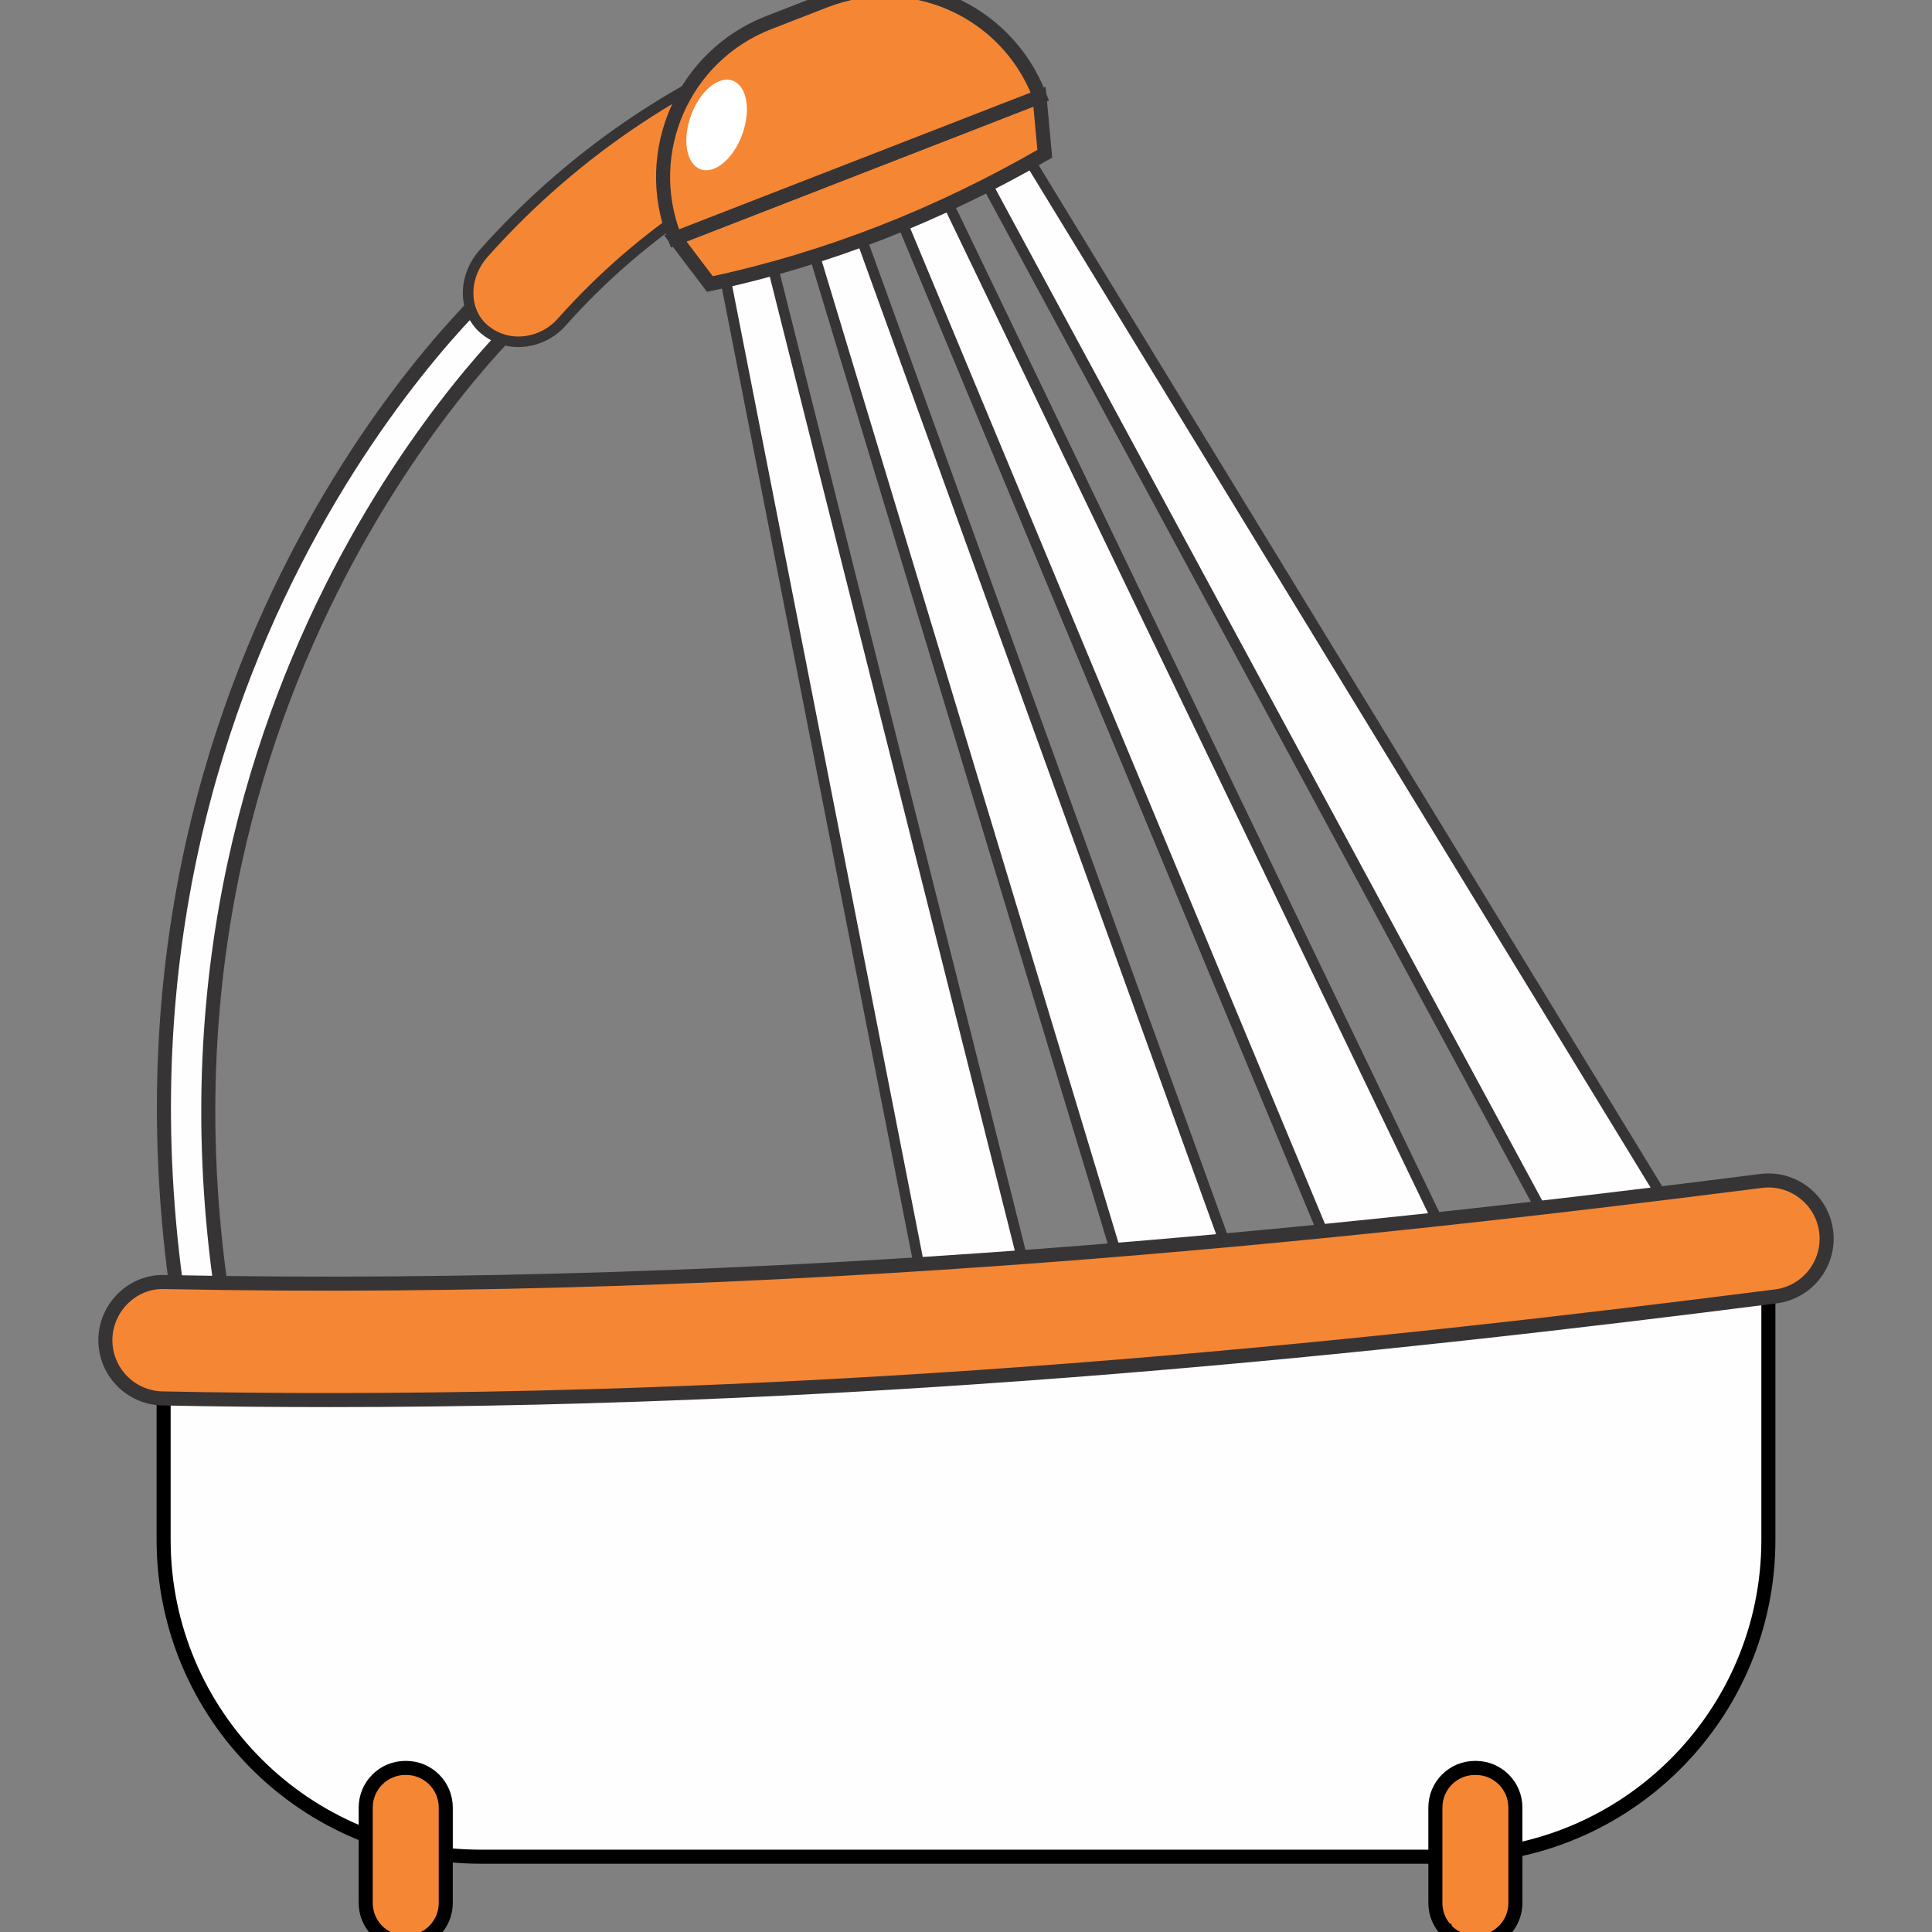 <?xml version="1.0" standalone="no"?><!-- Generator: Gravit.io --><svg xmlns="http://www.w3.org/2000/svg" xmlns:xlink="http://www.w3.org/1999/xlink" style="isolation:isolate" viewBox="0 0 55 55" width="55" height="55"><rect x="0" y="0" width="55" height="55" fill="#808080" stroke="none"/><defs><clipPath id="_clipPath_fIzEyPa97vpC3yuSAgxW7M60Zata9U1N"><rect width="55" height="55"/></clipPath></defs><g clip-path="url(#_clipPath_fIzEyPa97vpC3yuSAgxW7M60Zata9U1N)"><clipPath id="_clipPath_9DNWhfvy3VW3lJApSi0Tu52j2f1UVncG"><rect x="0" y="0" width="55" height="55" transform="matrix(1,0,0,1,0,0)" fill="rgb(255,255,255)"/></clipPath><g clip-path="url(#_clipPath_9DNWhfvy3VW3lJApSi0Tu52j2f1UVncG)"><g id="Group"><g id="_2251669215040"><path d=" M 5.279 38.264 C 1.832 19.089 14.06 8.084 14.194 8.026 L 14.443 8.601 L 14.005 9.049 L 14.443 8.601 L 14.849 9.078 C 14.732 9.181 3.253 19.919 6.512 38.043 L 5.279 38.264 L 5.279 38.264 Z " fill="rgb(254,254,254)" vector-effect="non-scaling-stroke" stroke-width="0.4" stroke="rgb(55,52,53)" stroke-opacity="100" stroke-linejoin="miter" stroke-linecap="butt" stroke-miterlimit="10"/><path d=" M 30.882 42.908 L 27.753 44.126 L 20.582 7.582 L 21.869 7.082 L 30.882 42.908 L 30.882 42.908 Z " fill="rgb(254,254,254)" vector-effect="non-scaling-stroke" stroke-width="0.3" stroke="rgb(55,52,53)" stroke-linejoin="miter" stroke-linecap="butt" stroke-miterlimit="4"/><path d=" M 36.765 40.621 L 33.635 41.838 L 23 6.642 L 24.287 6.141 L 36.765 40.621 L 36.765 40.621 Z " fill="rgb(254,254,254)" vector-effect="non-scaling-stroke" stroke-width="0.3" stroke="rgb(55,52,53)" stroke-linejoin="miter" stroke-linecap="butt" stroke-miterlimit="4"/><path d=" M 42.647 38.332 L 39.518 39.55 L 25.418 5.701 L 26.704 5.201 L 42.647 38.332 L 42.647 38.332 Z " fill="rgb(254,254,254)" vector-effect="non-scaling-stroke" stroke-width="0.3" stroke="rgb(55,52,53)" stroke-linejoin="miter" stroke-linecap="butt" stroke-miterlimit="4"/><path d=" M 48.53 36.044 L 45.4 37.262 L 27.836 4.761 L 29.123 4.26 L 48.53 36.044 L 48.53 36.044 Z " fill="rgb(254,254,254)" vector-effect="non-scaling-stroke" stroke-width="0.3" stroke="rgb(55,52,53)" stroke-linejoin="miter" stroke-linecap="butt" stroke-miterlimit="4"/><path d=" M 24.425 3.603 C 21.166 4.694 18.259 6.62 15.986 9.176 C 15.445 9.781 14.523 9.923 13.871 9.44 L 13.848 9.423 C 13.197 8.943 13.136 7.924 13.774 7.208 C 16.389 4.267 19.735 2.052 23.486 0.796 C 23.799 1.731 24.112 2.667 24.425 3.603 L 24.425 3.603 L 24.425 3.603 Z " fill="rgb(245,134,52)" vector-effect="non-scaling-stroke" stroke-width="0.3" stroke="rgb(55,52,53)" stroke-linejoin="miter" stroke-linecap="butt" stroke-miterlimit="4"/><path d=" M 29.743 4.377 C 26.757 6.103 23.588 7.363 20.21 8.086 L 19.225 6.787 L 29.593 2.754 L 29.743 4.377 L 29.743 4.377 L 29.743 4.377 Z " fill="rgb(245,134,52)" vector-effect="non-scaling-stroke" stroke-width="0.4" stroke="rgb(55,52,53)" stroke-opacity="100" stroke-linejoin="miter" stroke-linecap="butt" stroke-miterlimit="10"/><path d=" M 29.601 2.748 L 19.215 6.788 L 19.198 6.744 C 18.255 4.319 19.457 1.588 21.881 0.645 L 23.484 0.021 C 25.909 -0.922 28.64 0.28 29.583 2.704 L 29.601 2.748 L 29.601 2.748 Z " fill="rgb(245,134,52)" vector-effect="non-scaling-stroke" stroke-width="0.4" stroke="rgb(55,52,53)" stroke-opacity="100" stroke-linejoin="miter" stroke-linecap="butt" stroke-miterlimit="10"/><path d=" M 21.132 3.821 C 20.881 4.519 20.348 4.965 19.945 4.82 C 19.541 4.674 19.417 3.99 19.669 3.293 C 19.921 2.596 20.453 2.149 20.857 2.295 C 21.261 2.441 21.384 3.124 21.132 3.821 Z " fill="rgb(255,255,255)"/><path d=" M 41.323 52.856 L 13.677 52.856 C 8.696 52.856 4.658 48.818 4.658 43.837 L 4.658 38.154 C 20.81 38.478 35.757 37.123 50.342 35.262 L 50.342 43.837 C 50.342 48.818 46.304 52.856 41.323 52.856 L 41.323 52.856 L 41.323 52.856 Z " fill="rgb(254,254,254)" vector-effect="non-scaling-stroke" stroke-width="0.4" stroke="rgb(0,0,0)" stroke-linejoin="miter" stroke-linecap="butt" stroke-miterlimit="4"/><path d=" M 9.376 39.857 C 7.806 39.857 6.223 39.843 4.624 39.81 C 3.71 39.792 2.982 39.035 3 38.12 C 3.019 37.205 3.788 36.462 4.691 36.497 C 22.203 36.845 38.177 35.143 50.133 33.619 C 51.037 33.502 51.871 34.145 51.987 35.053 C 52.102 35.961 51.46 36.791 50.552 36.906 C 39.572 38.307 25.23 39.857 9.376 39.857 L 9.376 39.857 L 9.376 39.857 Z " fill="rgb(245,134,52)" vector-effect="non-scaling-stroke" stroke-width="0.4" stroke="rgb(55,52,53)" stroke-opacity="100" stroke-linejoin="miter" stroke-linecap="butt" stroke-miterlimit="10"/><path d=" M 11.562 55.3 L 11.54 55.3 C 10.917 55.3 10.411 54.796 10.411 54.173 L 10.411 51.457 C 10.411 50.834 10.917 50.329 11.54 50.329 L 11.562 50.329 C 12.185 50.329 12.69 50.834 12.69 51.457 L 12.69 54.173 C 12.69 54.796 12.185 55.3 11.562 55.3 Z " fill="rgb(218,218,218)"/><path d=" M 42.012 55.3 L 41.99 55.3 C 41.366 55.3 40.862 54.796 40.862 54.173 L 40.862 51.457 C 40.862 50.834 41.366 50.329 41.99 50.329 L 42.012 50.329 C 42.635 50.329 43.14 50.834 43.14 51.457 L 43.14 54.173 C 43.14 54.796 42.635 55.3 42.012 55.3 Z " fill="rgb(218,218,218)"/><linearGradient id="_lgradient_0" x1="0%" y1="50%" x2="65.781%" y2="125.318%"><stop offset="0%" stop-opacity="1" style="stop-color:rgb(20,87,128)"/><stop offset="14.745%" stop-opacity="1" style="stop-color:rgb(20,87,128)"/><stop offset="100%" stop-opacity="1" style="stop-color:rgb(25,96,136)"/></linearGradient><path d=" M 42.012 55.3 L 41.99 55.3 L 42.012 55.3 C 42.027 55.3 42.041 55.3 42.056 55.3 C 42.041 55.3 42.027 55.3 42.012 55.3 Z  M 41.99 55.3 C 41.681 55.3 41.401 55.176 41.197 54.976 C 41.401 55.176 41.681 55.3 41.99 55.3 Z  M 41.197 54.975 L 41.196 54.974 L 41.196 54.974 L 41.196 54.974 L 41.196 54.974 L 41.196 54.974 L 41.197 54.975 L 41.197 54.975 Z  M 40.862 52.856 L 13.677 52.856 L 40.862 52.856 L 40.862 52.856 Z  M 13.677 52.856 L 13.671 52.856 L 13.671 52.856 L 13.665 52.856 L 13.665 52.856 L 13.66 52.856 L 13.659 52.856 L 13.654 52.856 L 13.659 52.856 L 13.66 52.856 L 13.665 52.856 L 13.665 52.856 L 13.671 52.856 L 13.671 52.856 L 13.677 52.856 L 13.677 52.856 Z  M 49.681 47.232 L 49.682 47.231 L 49.682 47.231 L 49.682 47.229 L 49.682 47.231 L 49.682 47.231 L 49.681 47.232 L 49.681 47.232 Z  M 49.826 46.851 L 49.827 46.847 L 49.827 46.847 L 49.829 46.844 L 49.827 46.847 L 49.827 46.847 L 49.826 46.851 L 49.826 46.851 Z  M 49.835 46.827 C 49.836 46.825 49.836 46.823 49.837 46.82 C 49.836 46.822 49.836 46.825 49.835 46.827 Z  M 49.941 46.508 C 49.941 46.504 49.941 46.502 49.943 46.5 C 49.941 46.502 49.941 46.504 49.941 46.508 Z  M 49.947 46.484 L 49.949 46.479 L 49.949 46.479 L 49.951 46.476 L 49.949 46.479 L 49.949 46.479 L 49.947 46.484 L 49.947 46.484 Z  M 49.955 46.459 L 49.956 46.455 L 49.956 46.455 L 49.958 46.451 L 49.956 46.455 L 49.956 46.455 L 49.955 46.459 L 49.955 46.459 Z  M 49.97 46.41 C 49.971 46.409 49.971 46.407 49.971 46.407 C 49.971 46.407 49.971 46.408 49.97 46.41 Z  M 49.988 46.347 L 49.989 46.345 L 49.99 46.343 L 49.99 46.342 L 49.991 46.34 L 49.991 46.34 L 49.991 46.338 L 49.991 46.34 L 49.991 46.34 L 49.99 46.342 L 49.99 46.343 L 49.989 46.345 L 49.988 46.347 L 49.988 46.347 Z  M 50.002 46.299 L 50.003 46.296 L 50.003 46.296 L 50.004 46.293 L 50.004 46.293 L 50.005 46.29 L 50.006 46.287 L 50.005 46.29 L 50.004 46.293 L 50.004 46.293 L 50.003 46.296 L 50.003 46.296 L 50.002 46.299 L 50.002 46.299 Z  M 50.01 46.273 L 50.01 46.271 L 50.01 46.271 L 50.011 46.268 L 50.011 46.268 L 50.012 46.265 L 50.012 46.263 L 50.012 46.265 L 50.011 46.268 L 50.011 46.268 L 50.01 46.271 L 50.01 46.271 L 50.01 46.273 L 50.01 46.273 Z  M 50.023 46.223 L 50.024 46.219 L 50.024 46.219 L 50.026 46.215 L 50.024 46.219 L 50.024 46.219 L 50.023 46.223 L 50.023 46.223 Z  M 50.04 46.161 L 50.041 46.158 L 50.041 46.158 L 50.042 46.155 L 50.042 46.155 L 50.043 46.152 L 50.043 46.15 L 50.043 46.152 L 50.042 46.155 L 50.042 46.155 L 50.041 46.158 L 50.041 46.158 L 50.04 46.161 L 50.04 46.161 Z  M 50.053 46.11 L 50.054 46.107 L 50.055 46.105 L 50.055 46.105 L 50.056 46.102 L 50.056 46.1 L 50.056 46.102 L 50.055 46.105 L 50.055 46.105 L 50.054 46.107 L 50.053 46.11 L 50.053 46.11 Z  M 50.138 45.756 L 50.139 45.753 L 50.139 45.752 L 50.139 45.749 L 50.14 45.746 L 50.14 45.743 L 50.14 45.746 L 50.139 45.749 L 50.139 45.752 L 50.139 45.753 L 50.138 45.756 L 50.138 45.756 Z  M 50.16 45.652 L 50.16 45.648 L 50.161 45.645 L 50.161 45.645 L 50.162 45.641 L 50.162 45.64 L 50.163 45.637 L 50.162 45.64 L 50.162 45.641 L 50.161 45.645 L 50.161 45.645 L 50.16 45.648 L 50.16 45.652 L 50.16 45.652 Z  M 50.187 45.511 L 50.188 45.508 L 50.188 45.508 L 50.189 45.504 L 50.189 45.501 L 50.189 45.501 L 50.19 45.497 L 50.189 45.501 L 50.189 45.501 L 50.189 45.504 L 50.188 45.508 L 50.188 45.508 L 50.187 45.511 L 50.187 45.511 Z  M 50.192 45.486 L 50.193 45.482 L 50.193 45.481 L 50.193 45.478 L 50.193 45.477 L 50.194 45.473 L 50.194 45.473 L 50.195 45.469 L 50.194 45.473 L 50.194 45.473 L 50.193 45.477 L 50.193 45.478 L 50.193 45.481 L 50.193 45.482 L 50.192 45.486 L 50.192 45.486 Z  M 50.202 45.431 L 50.203 45.425 L 50.203 45.425 L 50.204 45.419 L 50.204 45.419 L 50.205 45.414 L 50.206 45.407 L 50.205 45.414 L 50.204 45.419 L 50.204 45.419 L 50.203 45.425 L 50.203 45.425 L 50.202 45.431 L 50.202 45.431 Z  M 50.226 45.291 L 50.227 45.287 L 50.227 45.287 L 50.227 45.283 L 50.228 45.279 L 50.228 45.279 L 50.229 45.274 L 50.228 45.279 L 50.228 45.279 L 50.227 45.283 L 50.227 45.287 L 50.227 45.287 L 50.226 45.291 L 50.226 45.291 Z  M 50.234 45.236 L 50.235 45.231 L 50.236 45.225 L 50.236 45.224 L 50.237 45.219 L 50.237 45.219 L 50.239 45.213 L 50.237 45.219 L 50.237 45.219 L 50.236 45.224 L 50.236 45.225 L 50.235 45.231 L 50.234 45.236 L 50.234 45.236 Z  M 50.24 45.202 L 50.24 45.198 L 50.24 45.198 L 50.241 45.194 L 50.242 45.19 L 50.242 45.186 L 50.242 45.19 L 50.241 45.194 L 50.24 45.198 L 50.24 45.198 L 50.24 45.202 L 50.24 45.202 Z  M 50.243 45.175 L 50.244 45.171 L 50.244 45.171 L 50.245 45.167 L 50.245 45.167 L 50.245 45.163 L 50.246 45.16 L 50.245 45.163 L 50.245 45.167 L 50.245 45.167 L 50.244 45.171 L 50.244 45.171 L 50.243 45.175 L 50.243 45.175 Z  M 50.302 44.698 L 50.302 44.694 L 50.302 44.694 L 50.303 44.69 L 50.303 44.69 L 50.303 44.686 L 50.303 44.686 L 50.303 44.681 L 50.303 44.686 L 50.303 44.686 L 50.303 44.69 L 50.303 44.69 L 50.302 44.694 L 50.302 44.694 L 50.302 44.698 L 50.302 44.698 Z  M 50.317 44.526 L 50.317 44.522 L 50.317 44.518 L 50.317 44.518 L 50.317 44.514 L 50.317 44.514 L 50.317 44.51 L 50.317 44.514 L 50.317 44.514 L 50.317 44.518 L 50.317 44.518 L 50.317 44.522 L 50.317 44.526 L 50.317 44.526 Z  M 50.325 44.407 L 50.325 44.404 L 50.325 44.4 L 50.325 44.4 L 50.326 44.391 L 50.325 44.4 L 50.325 44.4 L 50.325 44.404 L 50.325 44.407 L 50.325 44.407 Z  M 50.329 44.324 L 50.329 44.321 L 50.329 44.321 L 50.329 44.317 L 50.329 44.317 L 50.33 44.313 L 50.33 44.309 L 50.33 44.313 L 50.329 44.317 L 50.329 44.317 L 50.329 44.321 L 50.329 44.321 L 50.329 44.324 L 50.329 44.324 Z  M 50.332 44.27 L 50.333 44.267 L 50.333 44.264 L 50.333 44.26 L 50.333 44.257 L 50.333 44.257 L 50.333 44.254 L 50.333 44.253 L 50.334 44.25 L 50.334 44.25 L 50.334 44.247 L 50.334 44.247 L 50.334 44.244 L 50.334 44.243 L 50.334 44.24 L 50.334 44.24 L 50.334 44.237 L 50.334 44.236 L 50.334 44.234 L 50.334 44.233 L 50.334 44.23 L 50.334 44.23 L 50.334 44.227 L 50.334 44.226 L 50.335 44.223 L 50.335 44.223 L 50.335 44.22 L 50.335 44.22 L 50.335 44.216 L 50.335 44.22 L 50.335 44.22 L 50.335 44.223 L 50.335 44.223 L 50.334 44.226 L 50.334 44.227 L 50.334 44.23 L 50.334 44.23 L 50.334 44.233 L 50.334 44.234 L 50.334 44.236 L 50.334 44.237 L 50.334 44.24 L 50.334 44.24 L 50.334 44.243 L 50.334 44.244 L 50.334 44.247 L 50.334 44.247 L 50.334 44.25 L 50.334 44.25 L 50.333 44.253 L 50.333 44.254 L 50.333 44.257 L 50.333 44.257 L 50.333 44.26 L 50.333 44.264 L 50.333 44.267 L 50.332 44.27 L 50.332 44.27 Z  M 50.338 44.151 L 50.338 44.146 L 50.338 44.142 L 50.338 44.142 L 50.338 44.138 L 50.338 44.138 L 50.338 44.134 L 50.338 44.138 L 50.338 44.138 L 50.338 44.142 L 50.338 44.142 L 50.338 44.146 L 50.338 44.151 L 50.338 44.151 Z  M 50.339 44.096 L 50.339 44.092 L 50.339 44.091 L 50.339 44.087 L 50.339 44.082 L 50.339 44.082 L 50.339 44.078 L 50.339 44.082 L 50.339 44.082 L 50.339 44.087 L 50.339 44.091 L 50.339 44.092 L 50.339 44.096 L 50.339 44.096 Z  M 50.341 43.947 L 50.341 43.943 L 50.341 43.943 L 50.341 43.939 L 50.341 43.939 L 50.341 43.935 L 50.341 43.93 L 50.341 43.935 L 50.341 43.939 L 50.341 43.939 L 50.341 43.943 L 50.341 43.943 L 50.341 43.947 L 50.341 43.947 Z  M 50.342 43.892 L 50.342 43.888 L 50.342 43.888 L 50.342 43.883 L 50.342 43.883 L 50.342 43.879 L 50.342 43.879 L 50.342 43.874 L 50.342 43.879 L 50.342 43.879 L 50.342 43.883 L 50.342 43.883 L 50.342 43.888 L 50.342 43.888 L 50.342 43.892 L 50.342 43.892 Z  M 50.342 43.864 C 50.342 43.856 50.342 43.847 50.342 43.837 C 50.342 43.847 50.342 43.856 50.342 43.864 Z  M 50.342 43.837 L 50.342 37.326 L 50.342 43.837 L 50.342 43.837 Z " fill-rule="evenodd" fill="url(#_lgradient_0)"/><path d=" M 11.562 55.3 L 11.54 55.3 C 11.525 55.3 11.51 55.3 11.496 55.3 C 10.894 55.277 10.411 54.781 10.411 54.173 L 10.411 51.457 C 10.411 50.834 10.917 50.329 11.54 50.329 L 11.562 50.329 C 12.185 50.329 12.69 50.834 12.69 51.457 L 12.69 54.173 C 12.69 54.781 12.208 55.277 11.606 55.3 C 11.592 55.3 11.577 55.3 11.562 55.3 Z " fill="rgb(245,134,52)" vector-effect="non-scaling-stroke" stroke-width="0.4" stroke="rgb(0,0,0)" stroke-opacity="100" stroke-linejoin="miter" stroke-linecap="butt" stroke-miterlimit="10"/><path d=" M 42.012 55.3 L 41.99 55.3 C 41.681 55.3 41.401 55.176 41.197 54.976 C 41.197 54.976 41.197 54.976 41.197 54.975 C 41.197 54.975 41.196 54.974 41.196 54.974 C 41.194 54.973 41.193 54.971 41.192 54.97 C 41.191 54.969 41.189 54.968 41.188 54.966 C 41.187 54.966 41.187 54.965 41.187 54.965 C 41.187 54.965 41.186 54.965 41.186 54.964 C 40.985 54.76 40.862 54.481 40.862 54.173 L 40.862 51.457 C 40.862 50.834 41.366 50.329 41.99 50.329 L 42.012 50.329 C 42.635 50.329 43.14 50.834 43.14 51.457 L 43.14 54.173 C 43.14 54.781 42.659 55.277 42.056 55.3 C 42.041 55.3 42.027 55.3 42.012 55.3 L 42.012 55.3 L 42.012 55.3 Z " fill="rgb(245,134,52)" vector-effect="non-scaling-stroke" stroke-width="0.4" stroke="rgb(0,0,0)" stroke-opacity="100" stroke-linejoin="miter" stroke-linecap="butt" stroke-miterlimit="10"/></g></g></g></g></svg>